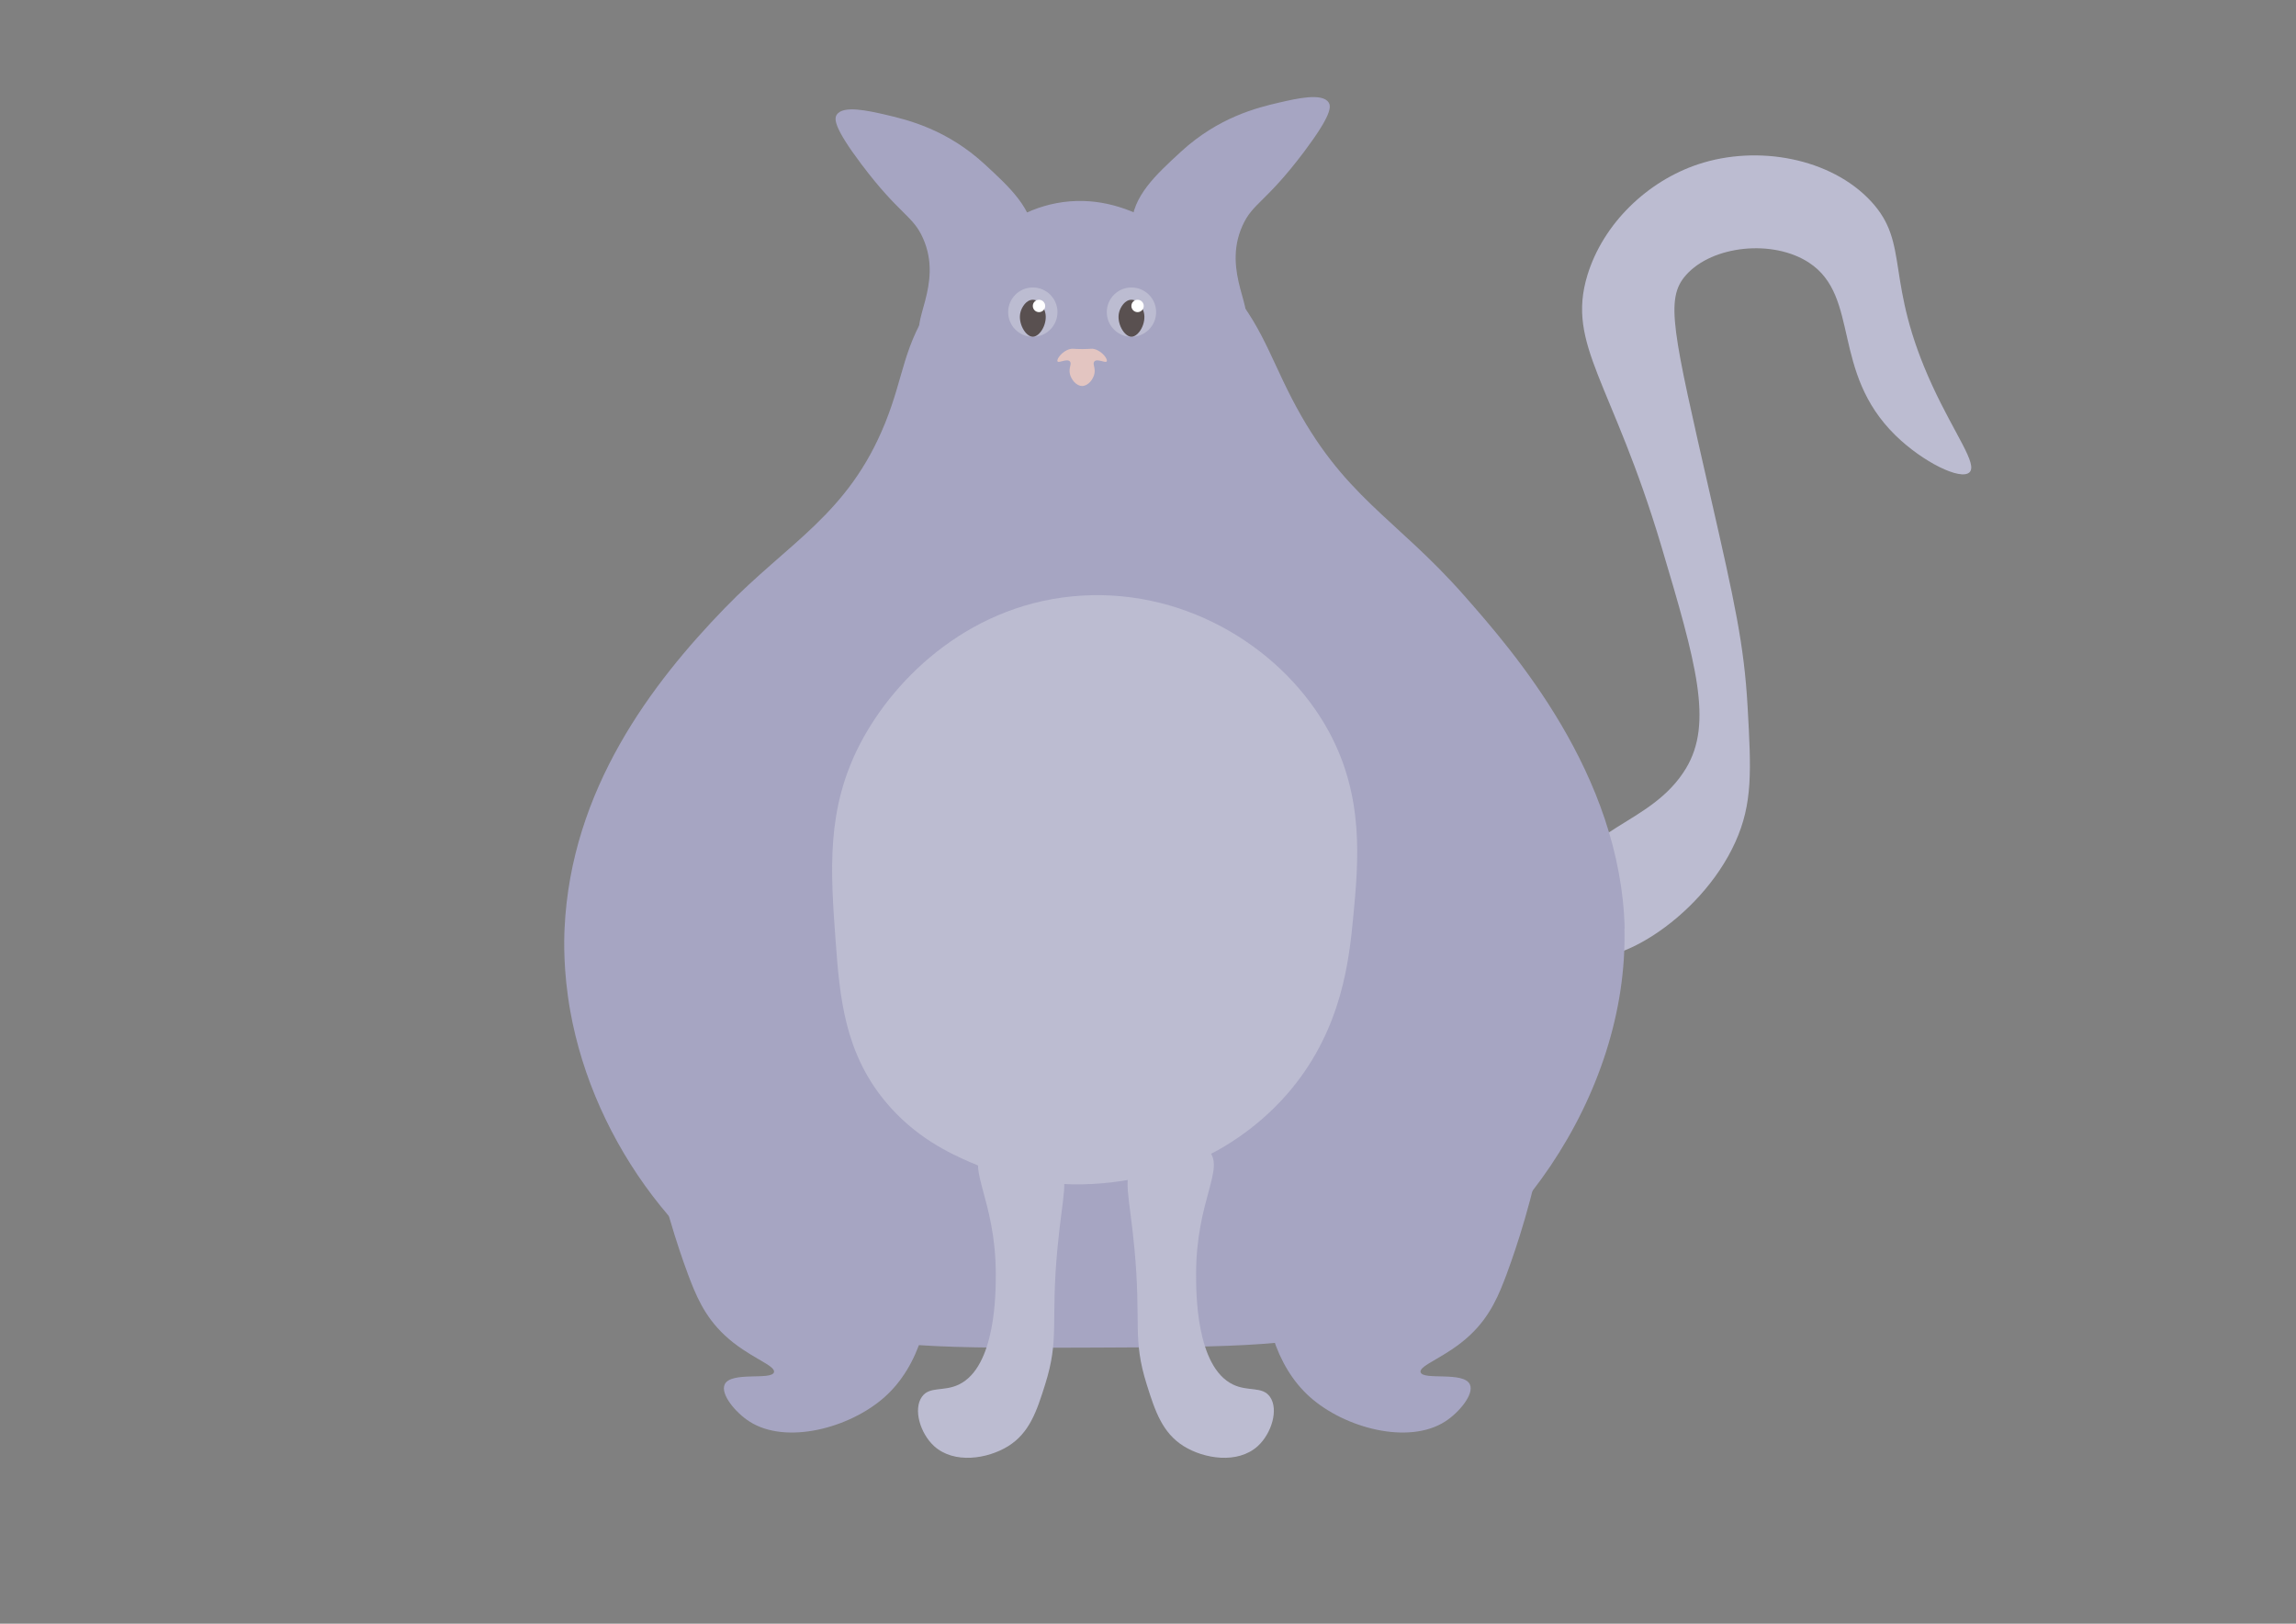 <?xml version="1.0" encoding="UTF-8"?>
<svg id="_Слой_1" data-name="Слой 1" xmlns="http://www.w3.org/2000/svg" viewBox="0 0 297 210">
  <rect x="0" y="0" width="297" height="210" fill="#808080" stroke="none"/>
  <defs>
    <style>
      .cls-1 {
        fill: #fff;
      }

      .cls-1, .cls-2, .cls-3, .cls-4, .cls-5 {
        stroke-width: 0px;
      }

      .cls-2 {
        fill: #e3c5c1;
      }

      .cls-3 {
        fill: #595050;
      }

      .cls-4 {
        fill: #a6a5c2;
      }

      .cls-5 {
        fill: #bcbcd1;
      }
    </style>
  </defs>
  <path class="cls-5" d="m202.16,115.3c1.83-8.35,11.44-8.44,15.94-15.94,3.51-5.85,1.33-13.55-3.19-28.7-6.34-21.29-12.33-26.01-9.57-35.07,2.04-6.67,7.74-12.16,14.35-14.35,7.71-2.55,17.16-.77,22.32,4.78,5.17,5.56,1.64,10.19,7.97,23.91,2.92,6.32,5.87,10.12,4.78,11.16-1.13,1.08-6.03-1.32-9.57-4.78-8.39-8.21-4.54-17.94-11.16-22.32-4.62-3.06-12.51-2.28-15.94,1.59-2.74,3.09-1.73,7.11,3.19,28.7,3.11,13.62,4.33,19.12,4.78,27.1.47,8.27.67,12.55-1.59,17.54-4.61,10.18-16.61,17.07-20.73,14.35-2.14-1.42-2.15-5.44-1.59-7.97Z"/>
  <path class="cls-4" d="m210.13,120.08c.52,21.61-14.83,43.23-33.48,51.02-7.35,3.07-16.59,3.11-35.07,3.19-19.36.08-29.04.13-36.67-3.19-16.12-7.01-28.11-23.29-31.15-40.38-.91-5.12-.8-9.12-.73-10.63.83-18.01,11.3-31.72,20.73-41.45,8.27-8.54,15.95-12.1,20.73-23.91,2.54-6.29,2.23-9.87,6.38-15.94,2.43-3.55,8.22-12.01,17.54-12.75,9.07-.72,15.96,6.32,19.13,9.57,5.32,5.44,6.48,9.97,9.57,15.94,6.6,12.76,13.33,15.29,22.32,25.51,6.2,7.05,20.24,23,20.73,43.05Z"/>
  <path class="cls-5" d="m127.22,148.78c-2.25,2.3,1.57,6.36,1.59,15.94,0,2.39.03,12.04-4.78,14.35-1.98.95-3.79.18-4.78,1.59-1.14,1.62-.22,4.73,1.59,6.38,2.59,2.34,6.93,1.64,9.57,0,2.77-1.73,3.7-4.53,4.78-7.97,1.89-6,.69-7.86,1.59-17.54.67-7.21,1.62-9.12,0-11.16-2.23-2.81-7.57-3.63-9.57-1.59Z"/>
  <path class="cls-5" d="m156.31,148.78c2.25,2.3-1.57,6.36-1.59,15.94,0,2.39-.03,12.04,4.78,14.35,1.98.95,3.79.18,4.78,1.59,1.14,1.62.22,4.73-1.59,6.38-2.59,2.34-6.93,1.64-9.57,0-2.77-1.73-3.7-4.53-4.78-7.97-1.89-6-.69-7.86-1.59-17.54-.67-7.21-1.62-9.12,0-11.16,2.23-2.81,7.57-3.63,9.57-1.59Z"/>
  <path class="cls-4" d="m88.96,164.72c.99,2.63,2.09,5.46,4.78,7.97,3.05,2.86,6.61,3.87,6.38,4.78-.29,1.1-5.59-.15-6.38,1.59-.57,1.26,1.4,3.63,3.19,4.78,4.73,3.06,13.02.87,17.54-3.19,8.83-7.92,7.49-26.8-1.59-38.26-6.77-8.54-19.55-15.12-25.51-11.16-8.82,5.86,1.14,32.26,1.59,33.48Z"/>
  <path class="cls-4" d="m194.92,164.72c-.99,2.63-2.09,5.46-4.78,7.97-3.05,2.86-6.61,3.87-6.38,4.78.29,1.1,5.59-.15,6.38,1.59.57,1.26-1.4,3.63-3.19,4.78-4.73,3.06-13.02.87-17.54-3.19-8.83-7.92-7.49-26.8,1.59-38.26,6.77-8.54,19.55-15.12,25.51-11.16,8.82,5.86-1.14,32.26-1.59,33.48Z"/>
  <path class="cls-4" d="m146.36,29.21c.13-3.82,3.09-6.54,6.38-9.57,4.88-4.49,9.9-5.72,12.75-6.38,2.22-.51,5.57-1.29,6.38,0,.33.53.38,1.63-3.19,6.38-4.95,6.58-6.64,6.59-7.97,9.57-2.72,6.08,1.97,11.3,0,12.75-2.65,1.95-14.62-4.86-14.35-12.75Z"/>
  <path class="cls-4" d="m133.74,30.8c-.13-3.82-3.09-6.54-6.38-9.57-4.88-4.49-9.9-5.72-12.75-6.38-2.22-.51-5.57-1.29-6.38,0-.33.53-.38,1.63,3.19,6.38,4.95,6.58,6.64,6.59,7.97,9.57,2.72,6.08-1.97,11.3,0,12.75,2.65,1.95,14.62-4.86,14.35-12.75Z"/>
  <path class="cls-5" d="m125.63,150.37c-2.62-1.14-7.25-3.22-11.16-7.97-5.23-6.36-5.85-13.46-6.38-20.73-.66-9.04-1.24-17.02,3.19-25.51,4.56-8.74,14.58-18.3,28.7-19.13,13.93-.82,26.25,7.2,31.89,17.54,4.64,8.51,3.85,16.91,3.19,23.91-.54,5.74-1.48,14.42-7.97,22.32-1.28,1.56-4.42,5.08-9.57,7.97-.77.43-15.86,8.58-31.89,1.59Z"/>
  <circle class="cls-5" cx="146.36" cy="40.37" r="3.19"/>
  <circle class="cls-5" cx="133.6" cy="40.37" r="3.19"/>
  <path class="cls-5" d="m133.6,37.18h0c-1.24.82-1.87,2.1-1.59,3.19.17.68.78,1.6,1.59,1.59.86,0,1.41-1.03,1.59-1.59.22-.7.08-1.32,0-1.59"/>
  <path class="cls-3" d="m133.6,38.77c-.84,0-1.42.94-1.59,1.59-.38,1.41.65,3.19,1.59,3.19s1.98-1.77,1.59-3.19c-.18-.66-.76-1.59-1.59-1.59Z"/>
  <path class="cls-3" d="m146.36,38.77c-.84,0-1.42.94-1.59,1.59-.38,1.41.65,3.19,1.59,3.19s1.98-1.77,1.59-3.19c-.18-.66-.76-1.59-1.59-1.59Z"/>
  <circle class="cls-1" cx="134.4" cy="39.57" r=".8"/>
  <circle class="cls-1" cx="147.15" cy="39.57" r=".8"/>
  <path class="cls-2" d="m139.98,45.15c1.18,0,1.22-.1,1.59,0,1.04.28,1.76,1.34,1.59,1.59-.17.26-1.21-.4-1.59,0-.29.3.16.81,0,1.59-.15.73-.81,1.59-1.59,1.59s-1.44-.87-1.59-1.59c-.16-.78.29-1.29,0-1.59-.39-.4-1.43.26-1.59,0-.17-.25.56-1.32,1.59-1.59.37-.1.42,0,1.59,0Z"/>
</svg>